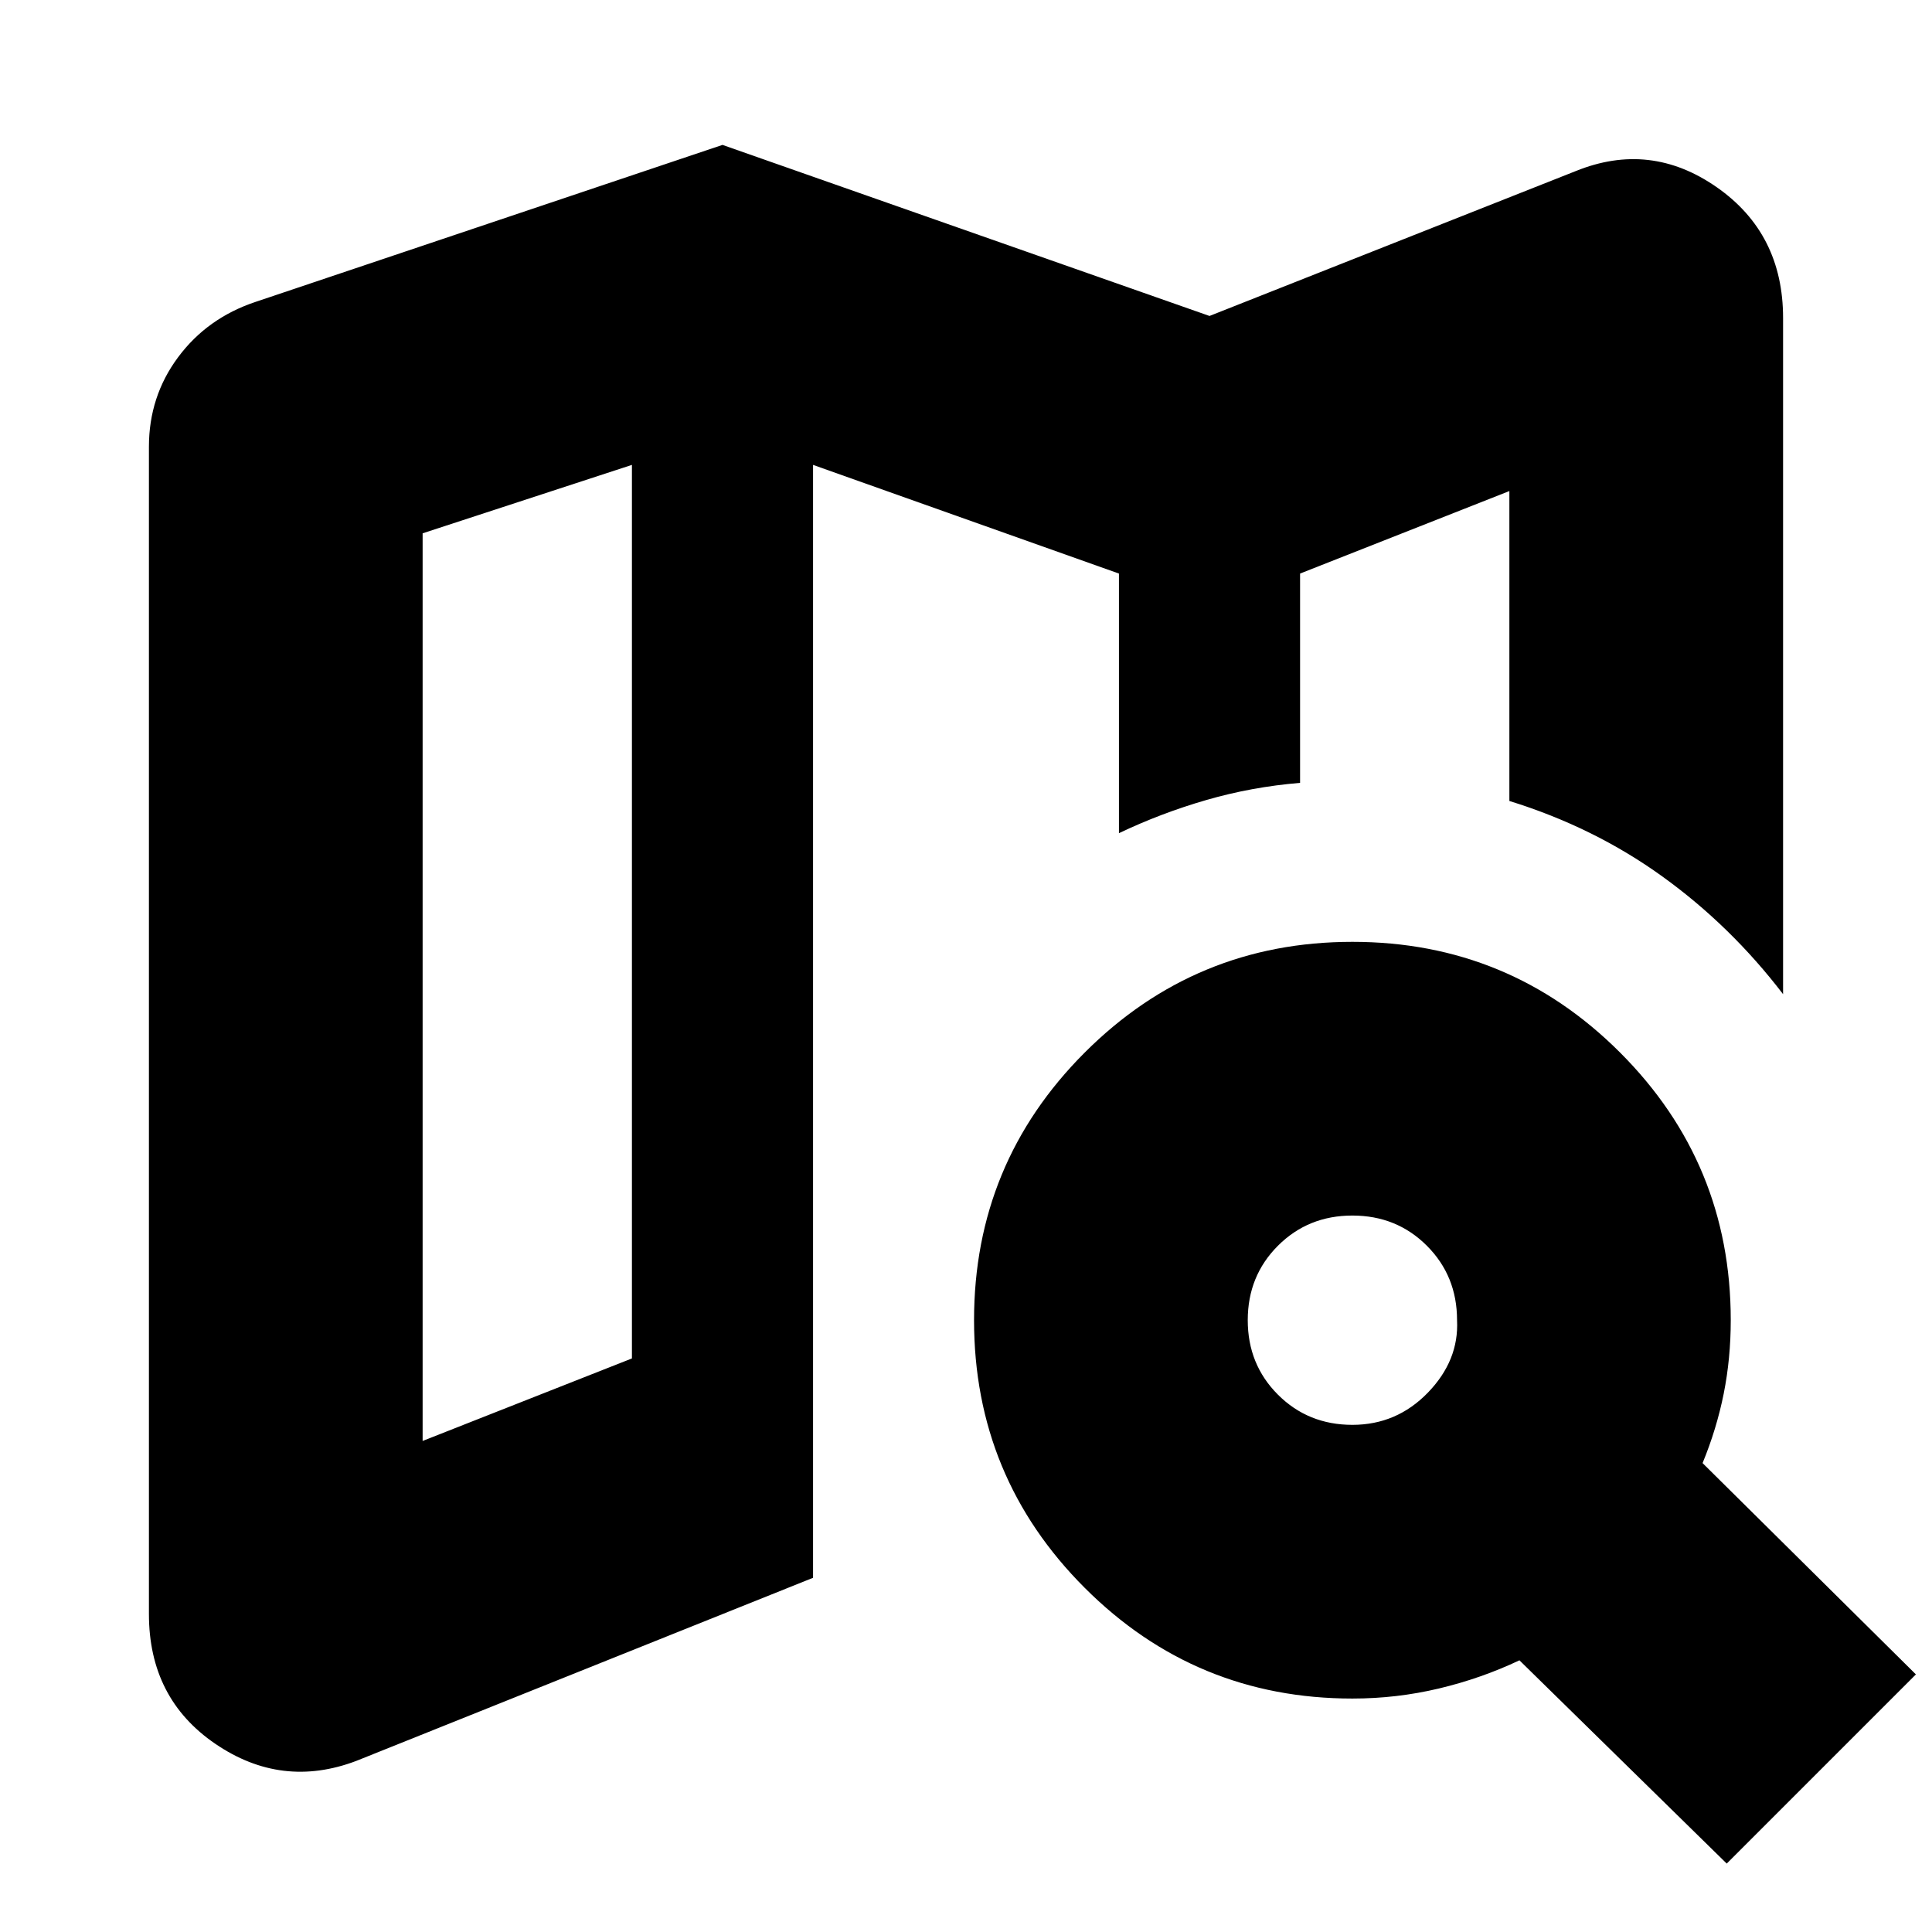 <svg xmlns="http://www.w3.org/2000/svg" height="24" viewBox="0 -960 960 960" width="24"><path d="M646-571v-1.5 1.5-104 104ZM177-85q-37 14-70-8.5T74-158v-580q0-25 14.5-44.5T127-810l232-78 242 85 182-72q37-15 70 8t33 65v336q-26-34-60-58.5T750-562v-154l-104 41v104q-24 2-46.5 8.5T556-546v-129l-152-54v553L177-85Zm33-159 104-41v-444l-104 34v451Zm462-8q22 0 37.5-16t14.5-36q0-22-15-37t-37-15q-22 0-37 15t-15 37q0 22 15 37t37 15Zm0 136q-78 0-133-55t-55-133q0-78 55-133t133-55q78 0 133 55t55 133q0 19-3.5 36.5T846-233l106 105-94 94-103-101q-19 9-40 14t-43 5ZM314-729v444-444Z"/></svg>